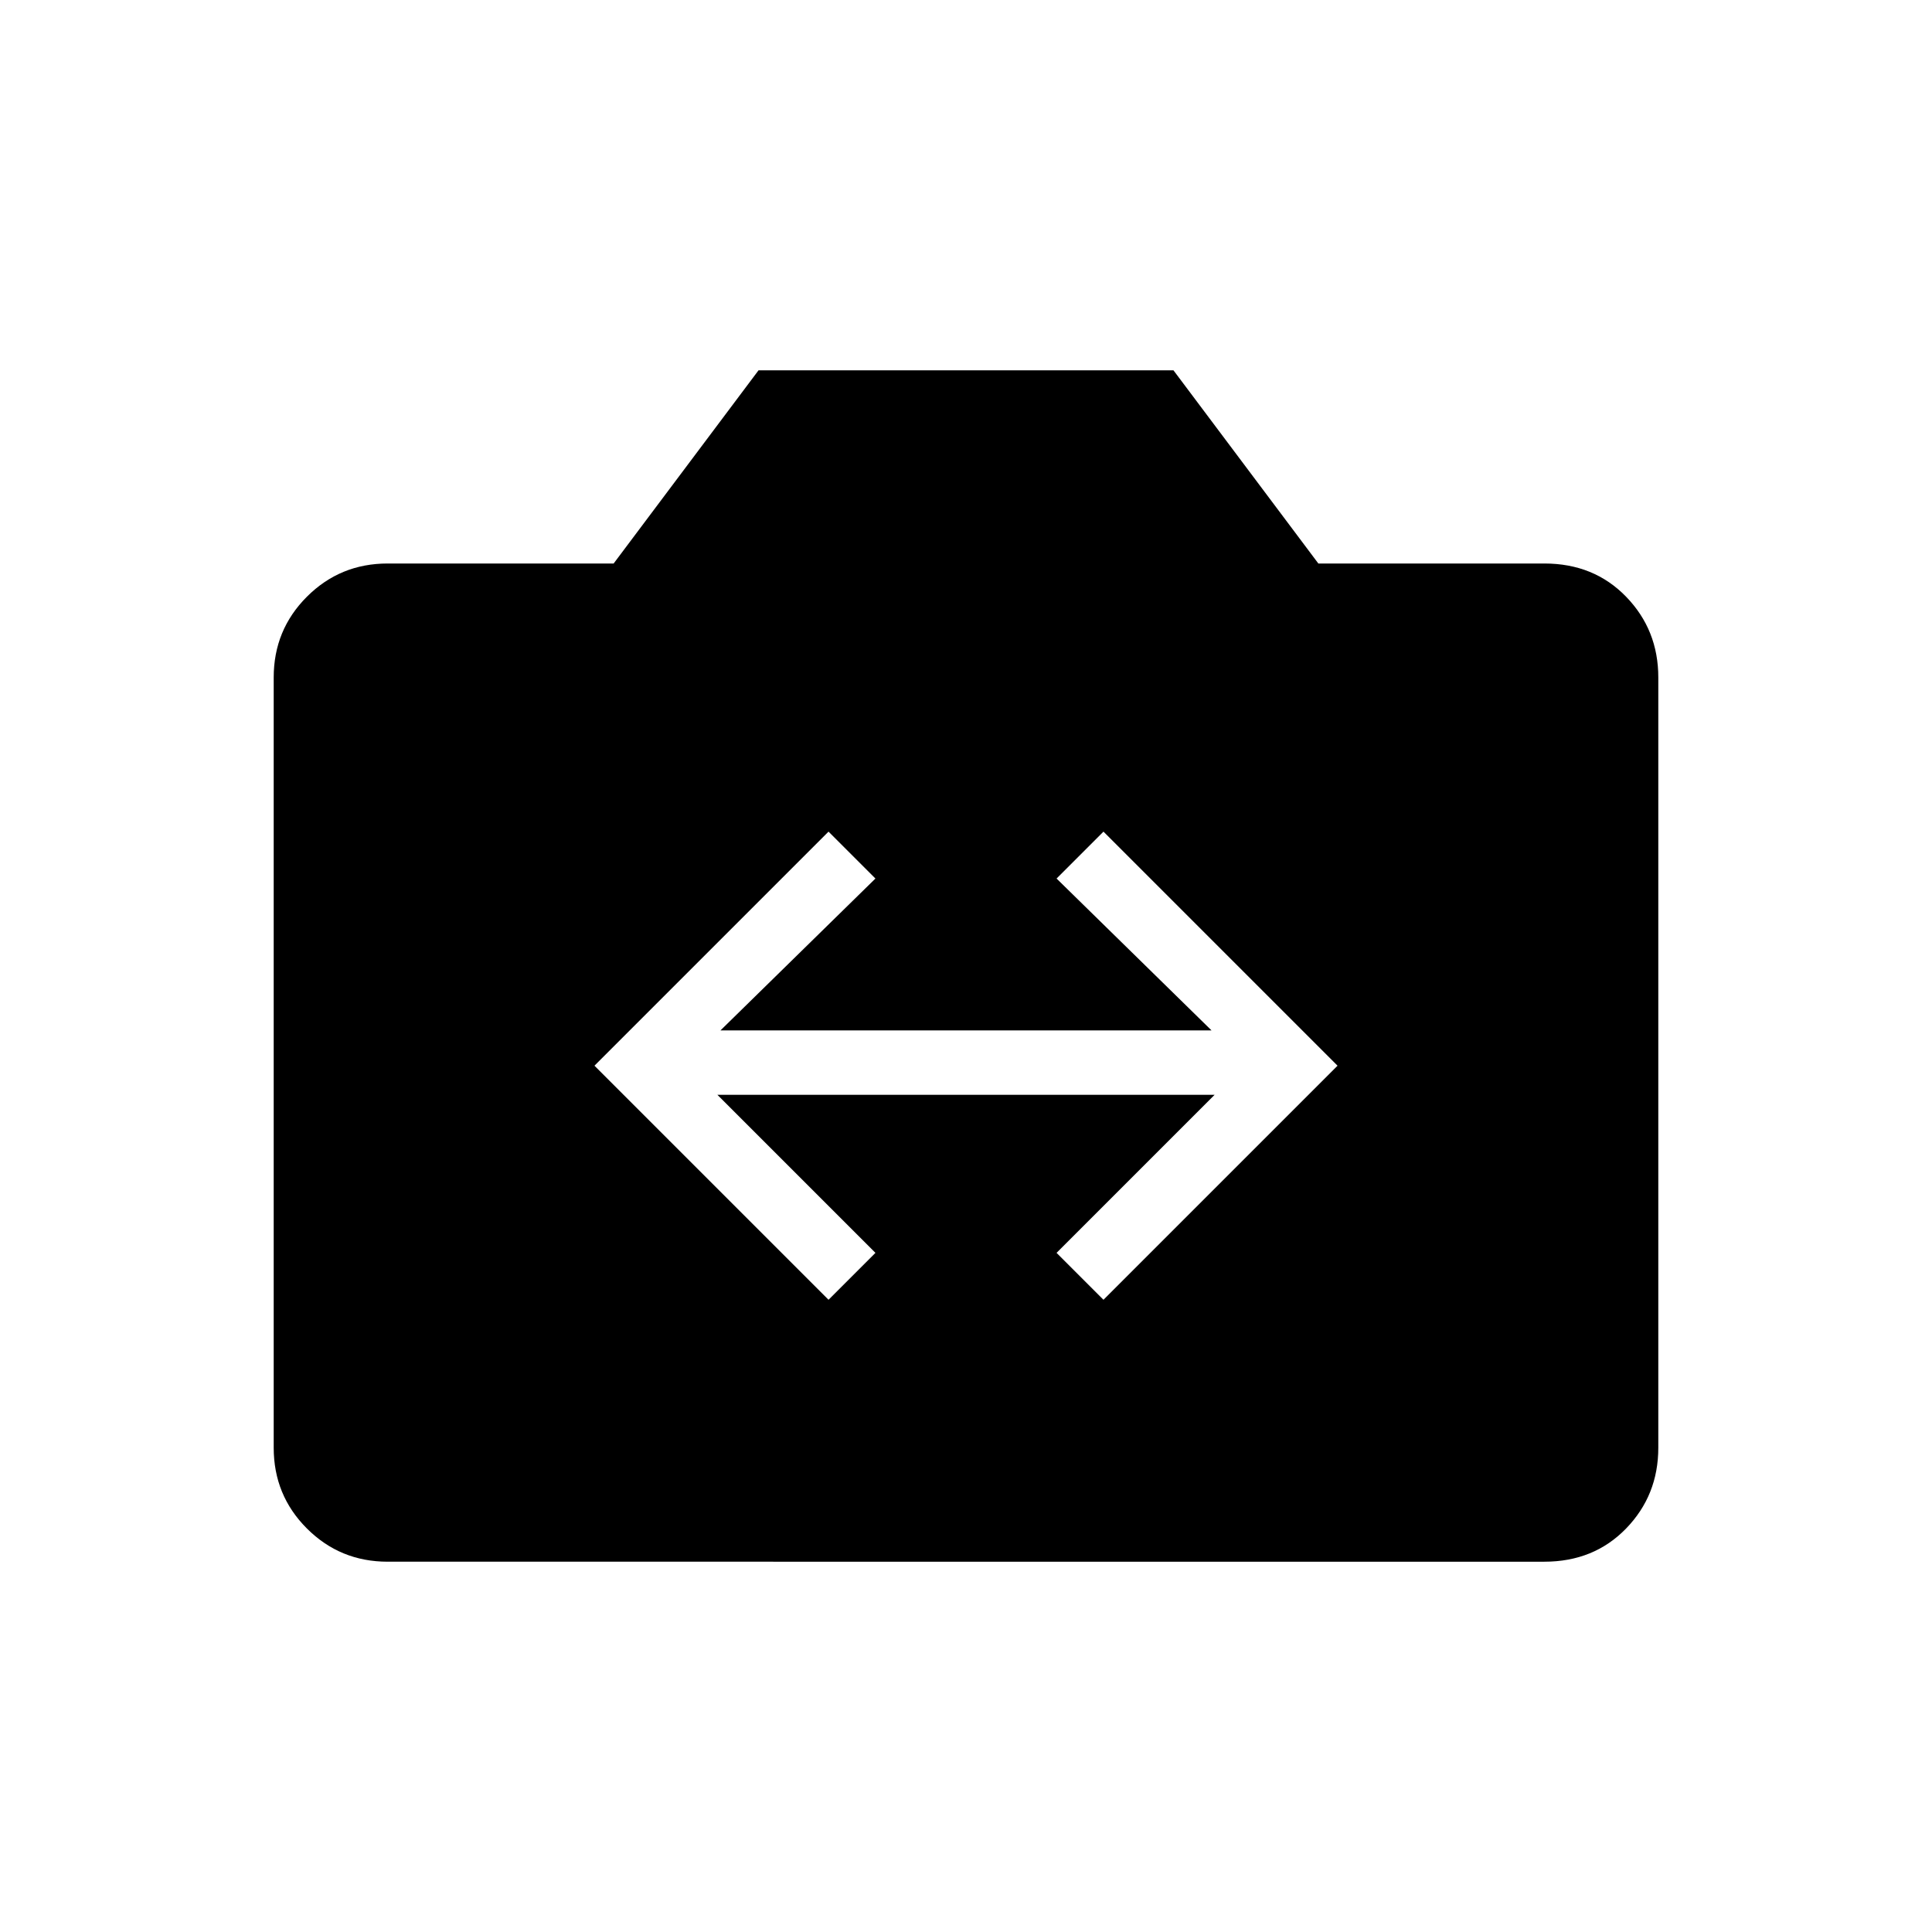 <svg xmlns="http://www.w3.org/2000/svg" height="20" viewBox="0 -960 960 960" width="20"><path d="M192.62-184q-23.62 0-40.12-16.5Q136-217 136-240.62v-382.76q0-23.62 16.5-40.12Q169-680 192.62-680h112.3l72-96h206.16l72 96h112.3Q792-680 808-663.5q16 16.5 16 40.12v382.76q0 23.62-16 40.12-16 16.5-40.62 16.5H192.62Zm219.07-130.15L435-337.46 356.46-416h247.08L525-337.46l23.31 23.31 116.31-116.31-116.31-116.31L525-523.46 602-448H358l77-75.46-23.31-23.31-116.31 116.31 116.31 116.31Z"/></svg>